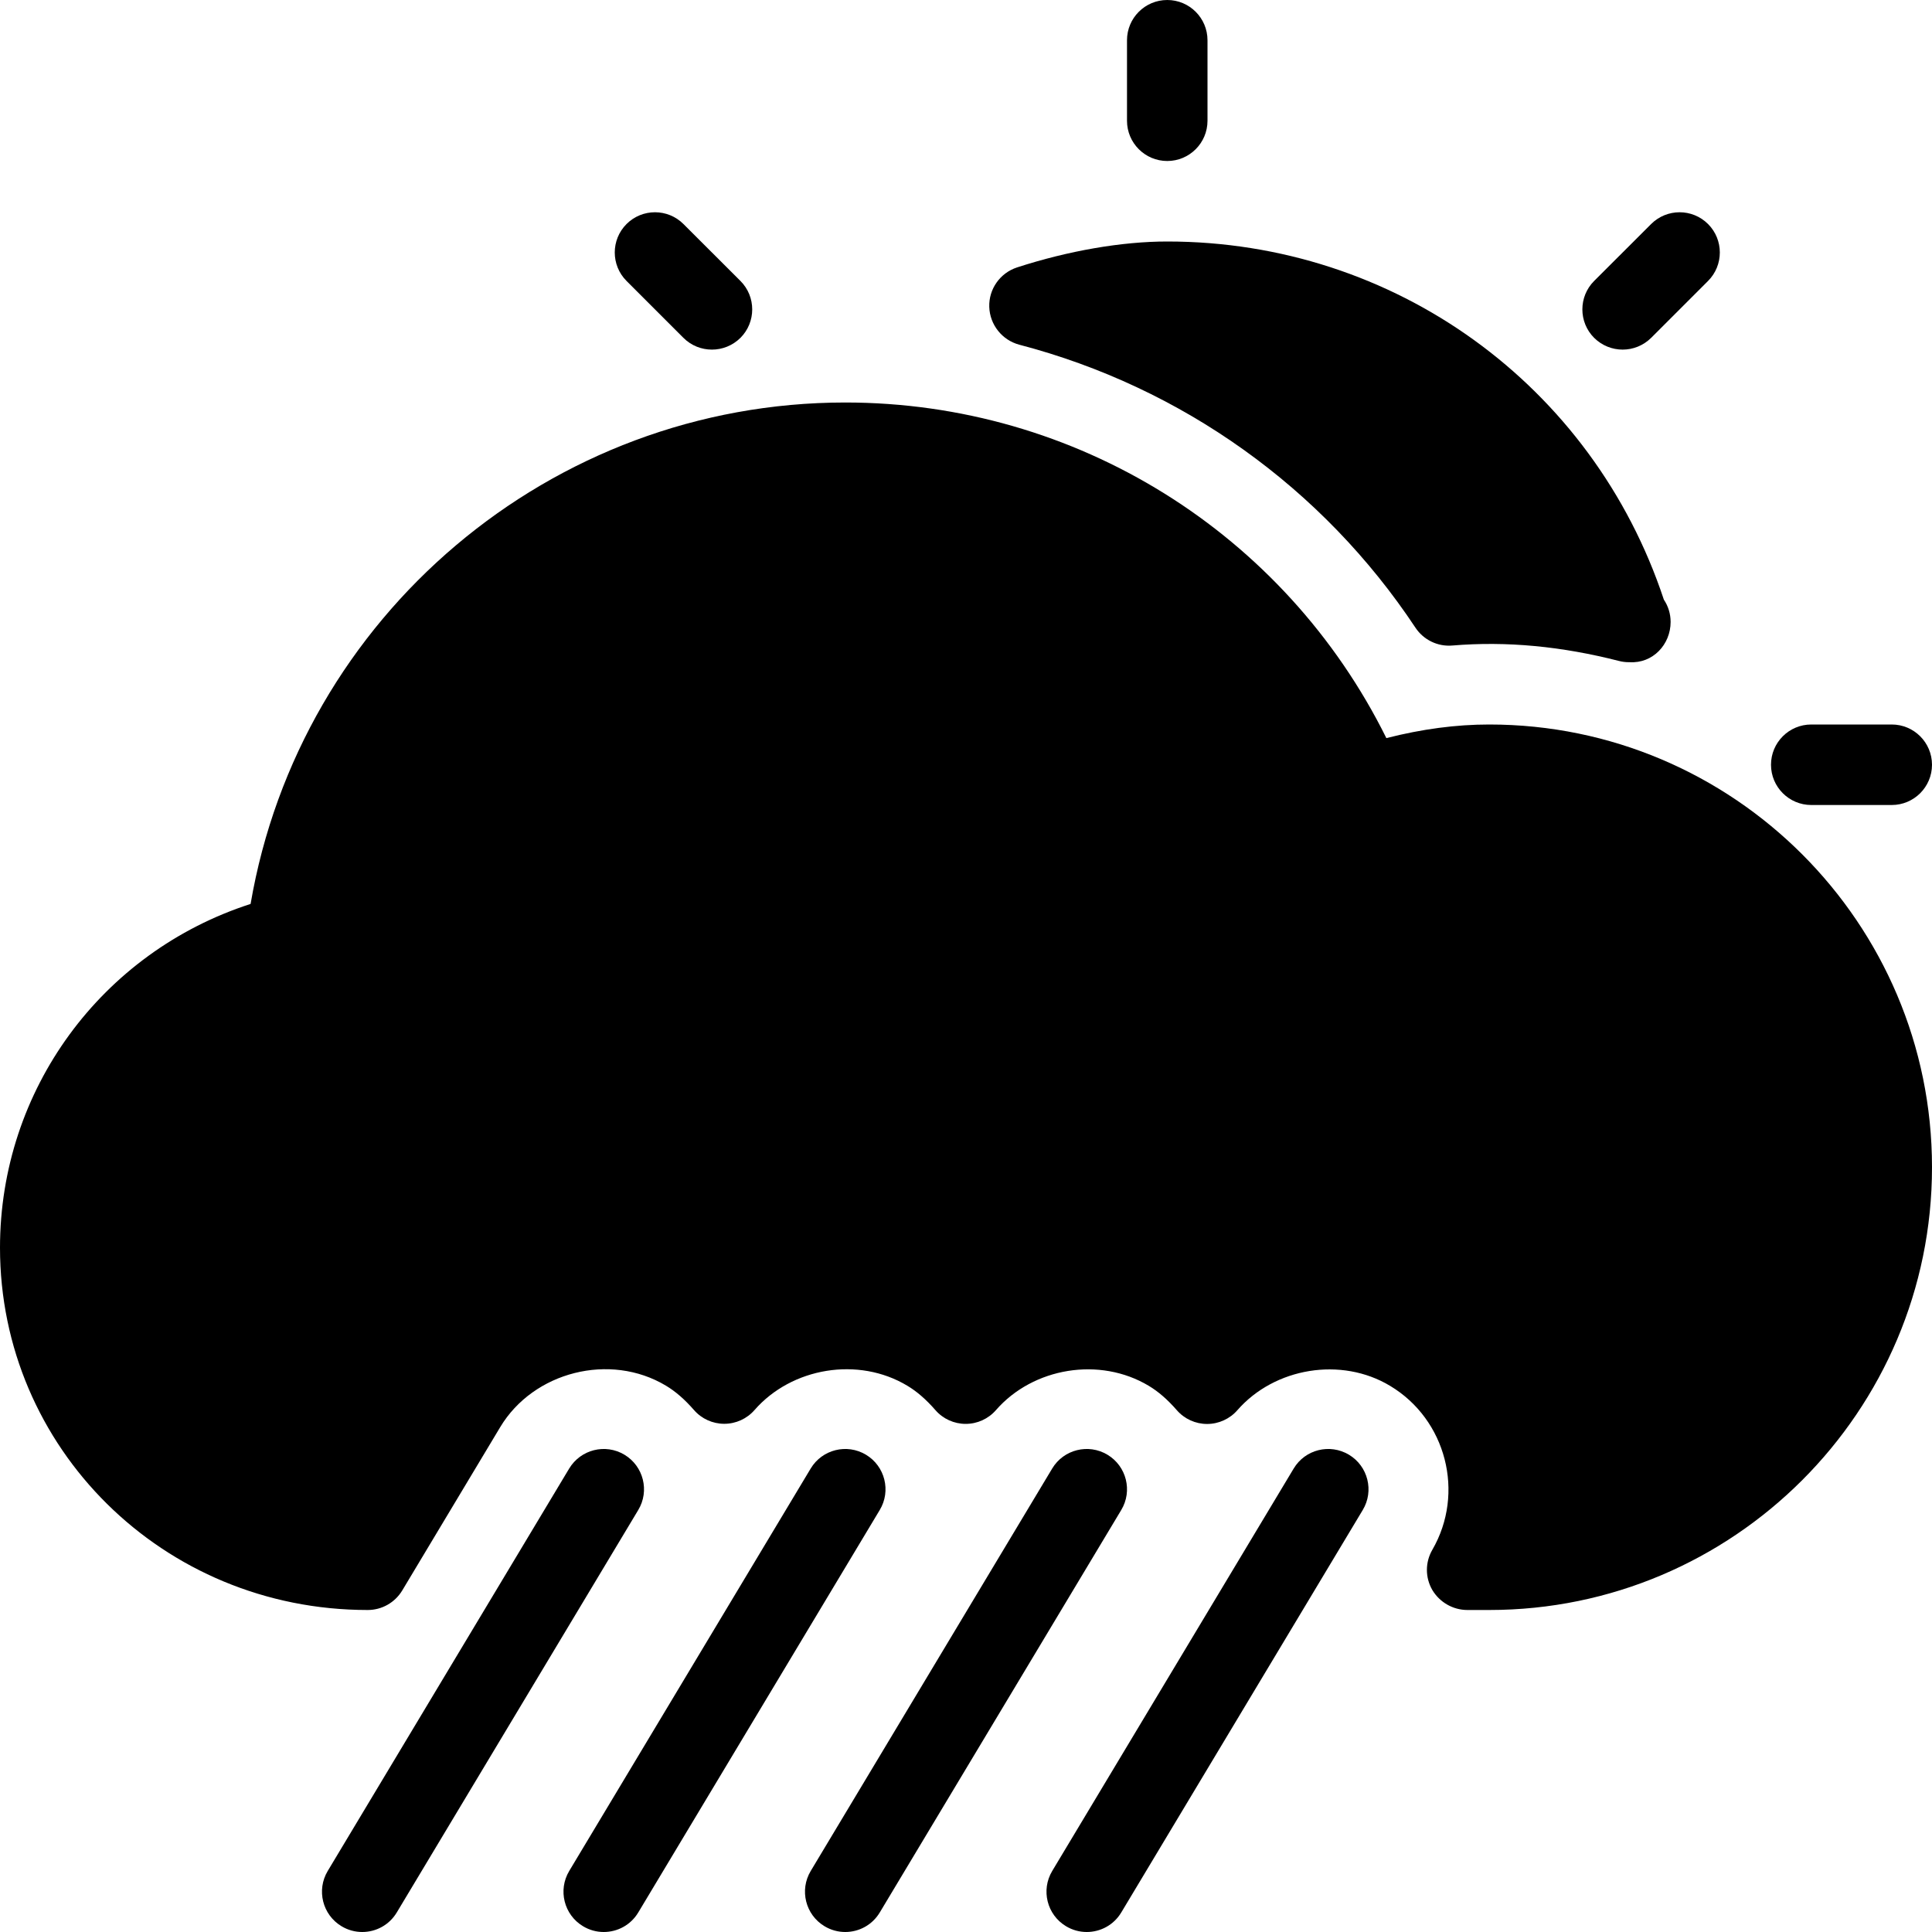 <?xml version="1.0" encoding="iso-8859-1"?>
<!-- Generator: Adobe Illustrator 19.0.0, SVG Export Plug-In . SVG Version: 6.00 Build 0)  -->
<svg version="1.1" id="Layer_1" xmlns="http://www.w3.org/2000/svg" xmlns:xlink="http://www.w3.org/1999/xlink" x="0px" y="0px"
	 viewBox="0 0 24 24" style="enable-background:new 0 0 24 24;" xml:space="preserve">
<g>
	<path d="M14.5,2C14.776,2,15,1.776,15,1.5v-1C15,0.224,14.776,0,14.5,0S14,0.224,14,0.5v1C14,1.776,14.224,2,14.5,2z"/>
	<path d="M8.49,4.197c0.098,0.098,0.226,0.146,0.354,0.146s0.256-0.049,0.354-0.146c0.195-0.195,0.195-0.512,0-0.707L8.49,2.783
		c-0.195-0.195-0.512-0.195-0.707,0s-0.195,0.512,0,0.707L8.49,4.197z"/>
	<path d="M22.5,10h1c0.276,0,0.5-0.224,0.5-0.5S23.776,9,23.5,9h-1C22.224,9,22,9.224,22,9.5S22.224,10,22.5,10z"/>
	<path d="M20.157,4.343c0.128,0,0.256-0.049,0.354-0.146l0.707-0.707c0.195-0.195,0.195-0.512,0-0.707s-0.512-0.195-0.707,0
		L19.803,3.49c-0.195,0.195-0.195,0.512,0,0.707C19.901,4.294,20.029,4.343,20.157,4.343z"/>
	<path d="M12.662,4.282c2.021,0.529,3.769,1.778,4.921,3.515c0.101,0.152,0.276,0.237,0.457,0.222
		c0.681-0.057,1.364,0.011,2.069,0.191c0.041,0.011,0.083,0.016,0.124,0.016c0.003,0,0.007,0,0.01,0c0.289,0.018,0.51-0.22,0.51-0.5
		c0-0.103-0.031-0.198-0.084-0.277C19.785,4.782,17.322,3,14.5,3c-0.565,0-1.228,0.115-1.866,0.322
		c-0.211,0.069-0.352,0.269-0.345,0.49C12.296,4.034,12.448,4.225,12.662,4.282z"/>
	<path d="M7.757,18.071c-0.237-0.142-0.543-0.065-0.686,0.171l-3,5c-0.142,0.237-0.065,0.544,0.171,0.686
		C4.323,23.977,4.412,24,4.5,24c0.17,0,0.335-0.086,0.429-0.243l3-5C8.071,18.521,7.994,18.213,7.757,18.071z"/>
	<path d="M10.757,18.071c-0.237-0.142-0.544-0.065-0.686,0.171l-3,5c-0.142,0.237-0.065,0.544,0.171,0.686
		C7.323,23.977,7.412,24,7.5,24c0.17,0,0.335-0.086,0.429-0.243l3-5C11.071,18.521,10.994,18.213,10.757,18.071z"/>
	<path d="M13.757,18.071c-0.237-0.142-0.544-0.065-0.686,0.171l-3,5c-0.142,0.237-0.065,0.544,0.171,0.686
		C10.323,23.977,10.412,24,10.5,24c0.17,0,0.335-0.086,0.429-0.243l3-5C14.071,18.521,13.994,18.213,13.757,18.071z"/>
	<path d="M18.5,9c-0.413,0-0.834,0.056-1.278,0.169C15.96,6.623,13.369,5,10.5,5c-3.658,0-6.776,2.655-7.387,6.229
		C1.264,11.826,0,13.536,0,15.5C0,17.981,2.019,20,4.568,20c0.176,0,0.338-0.092,0.429-0.243l1.217-2.029
		c0.413-0.688,1.364-0.931,2.058-0.515c0.119,0.071,0.233,0.17,0.349,0.303c0.095,0.109,0.232,0.171,0.376,0.171h0
		c0.145,0,0.282-0.063,0.376-0.171c0.462-0.529,1.29-0.668,1.898-0.302c0.119,0.071,0.233,0.17,0.349,0.303
		c0.095,0.109,0.232,0.171,0.376,0.171h0c0.145,0,0.282-0.063,0.376-0.171c0.462-0.53,1.29-0.667,1.898-0.302
		c0.119,0.071,0.233,0.17,0.349,0.303c0.095,0.109,0.232,0.171,0.376,0.171h0c0.144,0,0.282-0.063,0.376-0.171
		c0.462-0.529,1.291-0.668,1.898-0.302c0.697,0.418,0.932,1.331,0.524,2.036c-0.09,0.155-0.09,0.345,0,0.5
		C17.885,19.905,18.05,20,18.229,20H18.5c3.033,0,5.5-2.467,5.5-5.5S21.533,9,18.5,9z"/>
	<path d="M16.757,18.071c-0.238-0.142-0.544-0.065-0.686,0.171l-3,5c-0.142,0.237-0.065,0.544,0.171,0.686
		C13.323,23.977,13.412,24,13.5,24c0.17,0,0.335-0.086,0.429-0.243l3-5C17.071,18.521,16.994,18.213,16.757,18.071z"/>
</g>
<g>
</g>
<g>
</g>
<g>
</g>
<g>
</g>
<g>
</g>
<g>
</g>
<g>
</g>
<g>
</g>
<g>
</g>
<g>
</g>
<g>
</g>
<g>
</g>
<g>
</g>
<g>
</g>
<g>
</g>
</svg>

